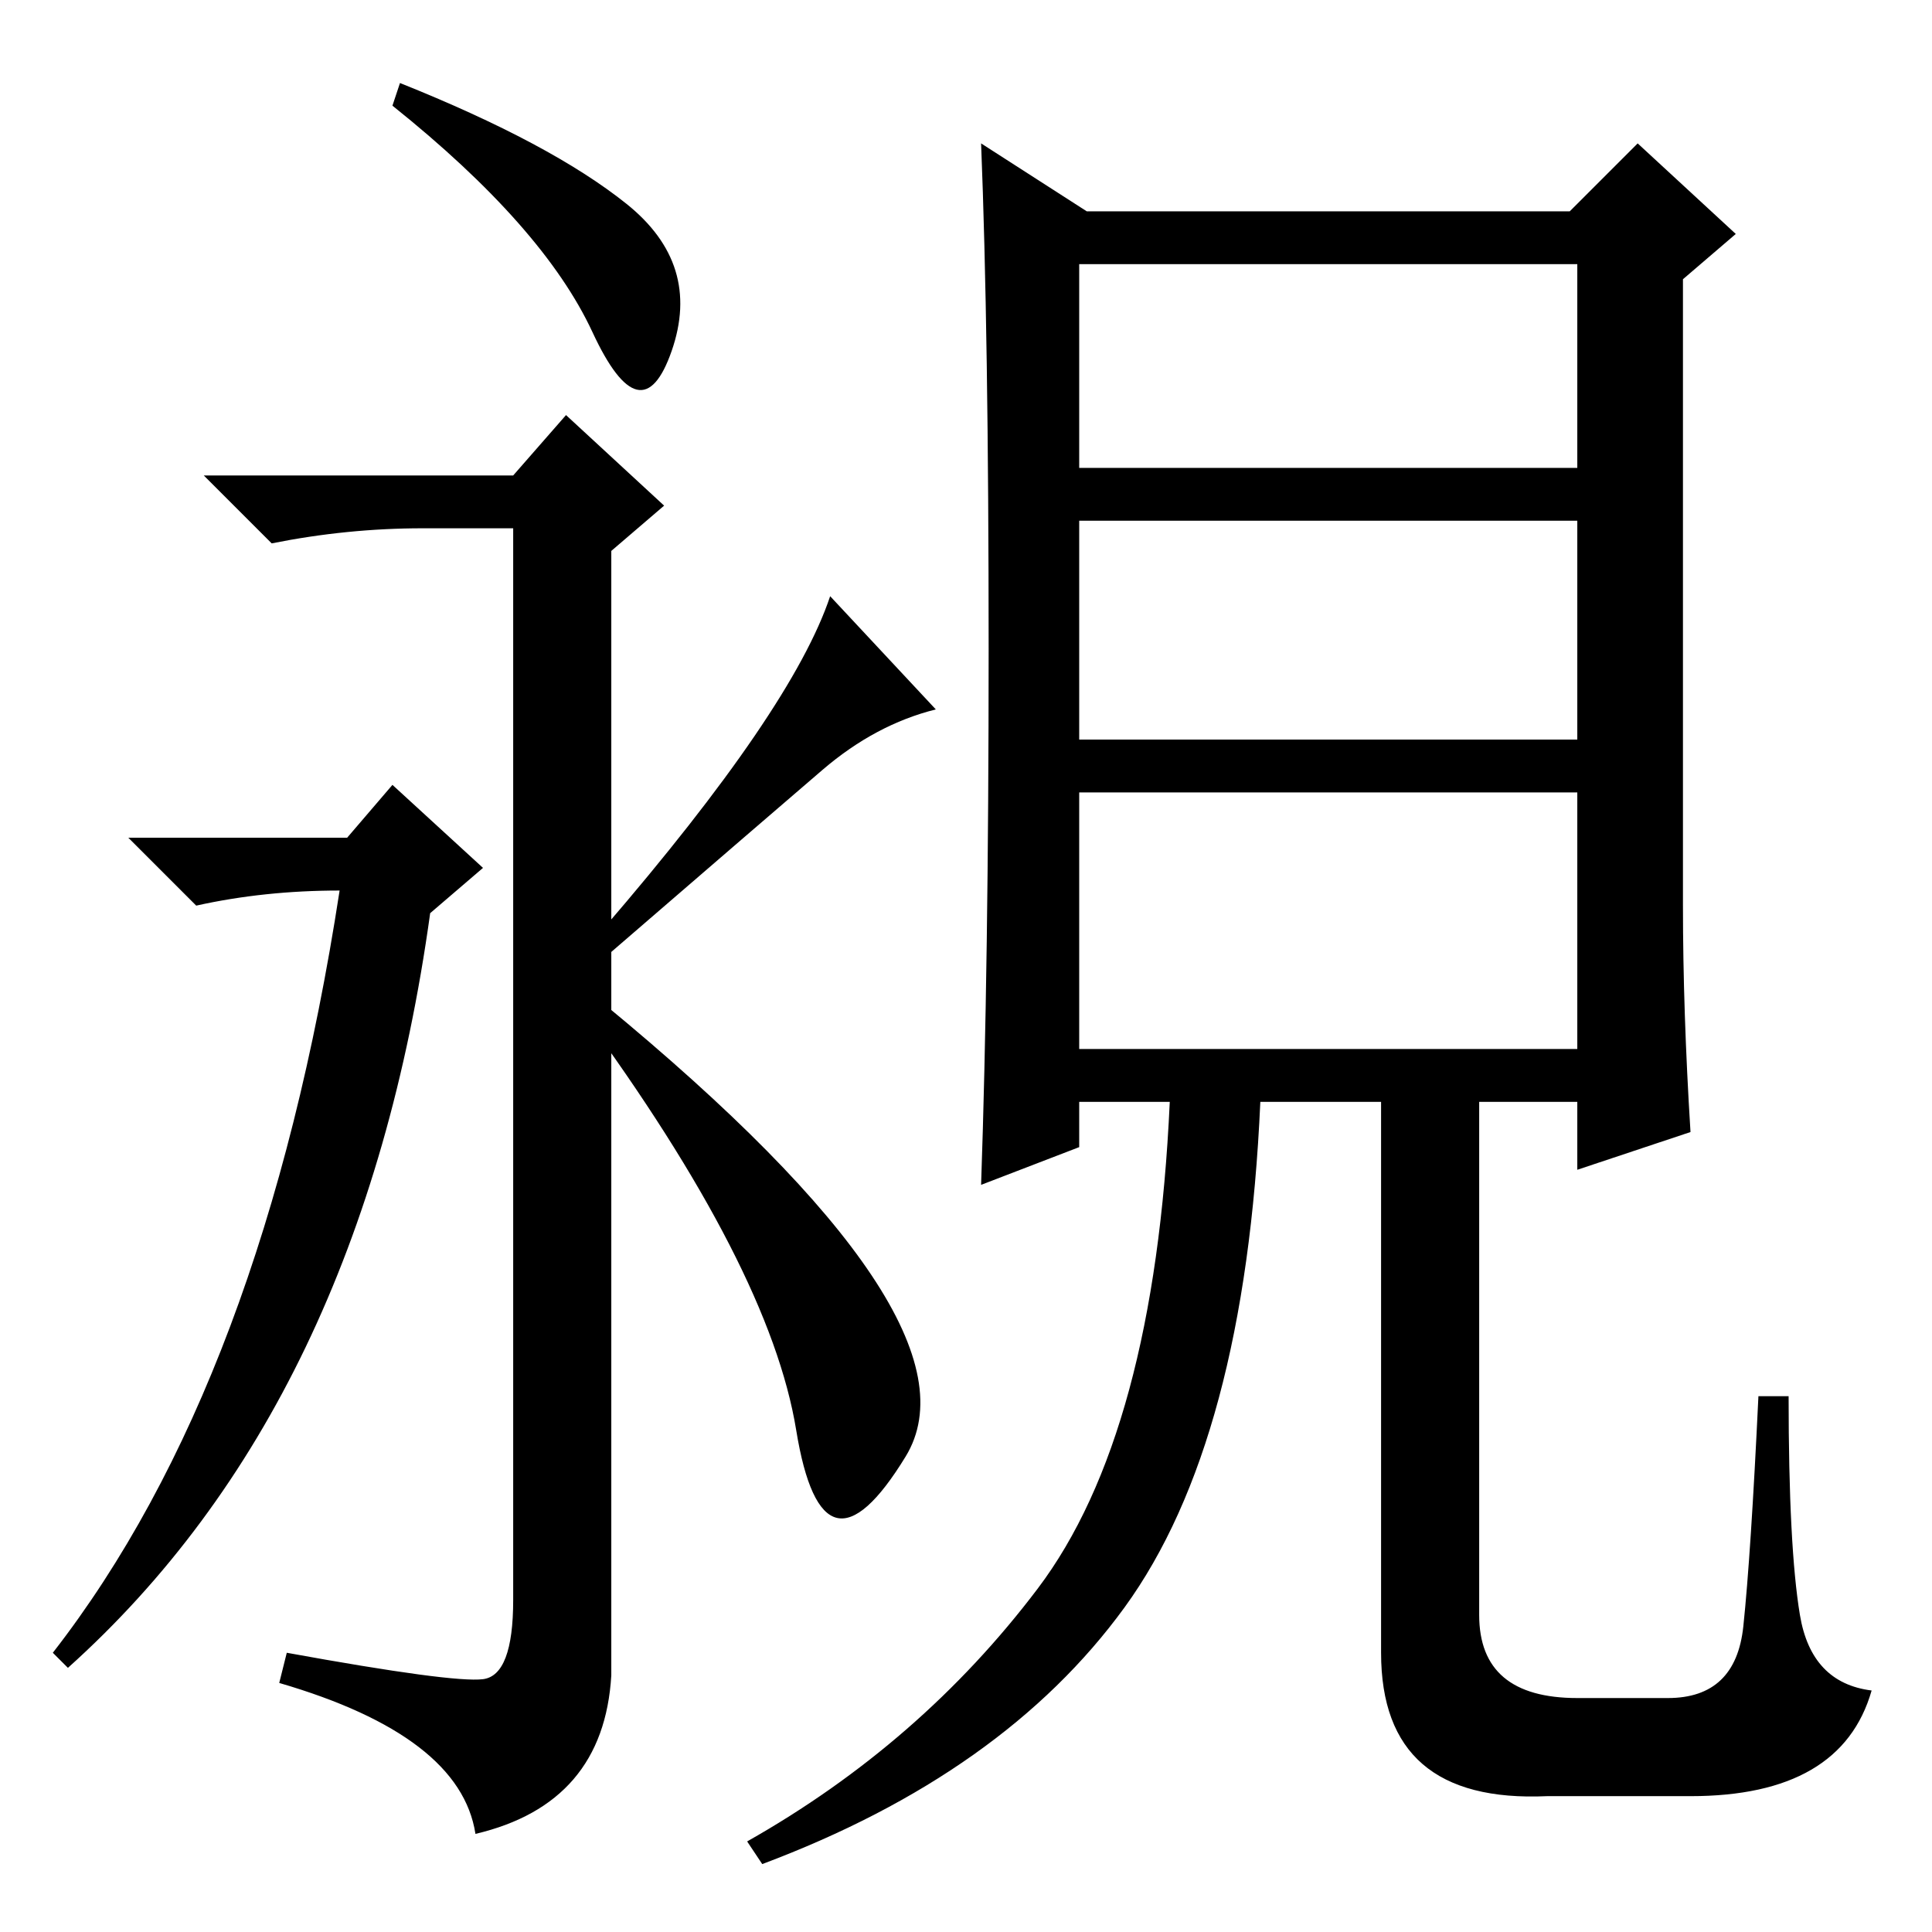 <?xml version="1.0" standalone="no"?>
<!DOCTYPE svg PUBLIC "-//W3C//DTD SVG 1.1//EN" "http://www.w3.org/Graphics/SVG/1.1/DTD/svg11.dtd" >
<svg xmlns="http://www.w3.org/2000/svg" xmlns:xlink="http://www.w3.org/1999/xlink" version="1.1" viewBox="0 -36 256 256">
  <g transform="matrix(1 0 0 -1 0 220)">
   <path fill="currentColor"
d="M143 117h66v34h-66v-34zM131 170q0 42 -1 67l14 -9h64l9 9l13 -12l-7 -6v-83q0 -14 1 -30l-15 -5v9h-13v-68q0 -11 13 -11h12q9 0 10 9.5t2 30.5h4q0 -20 1.5 -29t9.5 -10q-4 -14 -24 -14h-19q-22 -1 -22 19v73h-16q-2 -45 -18 -67t-48 -34l-2 3q23 13 38.5 33.5
t17.5 64.5h-12v-6l-13 -5q1 29 1 71zM143 194h66v27h-66v-27zM143 158h66v29h-66v-29zM83 229q10 -8 6 -19.5t-10.5 2.5t-26.5 30l1 3q20 -8 30 -16zM80 133q25 29 30 44l14 -15q-8 -2 -15 -8t-29 -25v4zM81 34q-1 -17 -18 -21q-2 13 -26 20l1 4q22 -4 26 -3.5t4 10.5v142
h-12q-10 0 -20 -2l-9 9h41l7 8l13 -12l-7 -6v-149zM46 145l6 7l12 -11l-7 -6q-9 -65 -48 -100l-2 2q28 36 38 101q-10 0 -19 -2l-9 9h29zM120 63q-11 -18 -14.5 3.5t-28.5 55.5l3 1q51 -42 40 -60z" />
  </g>

</svg>
